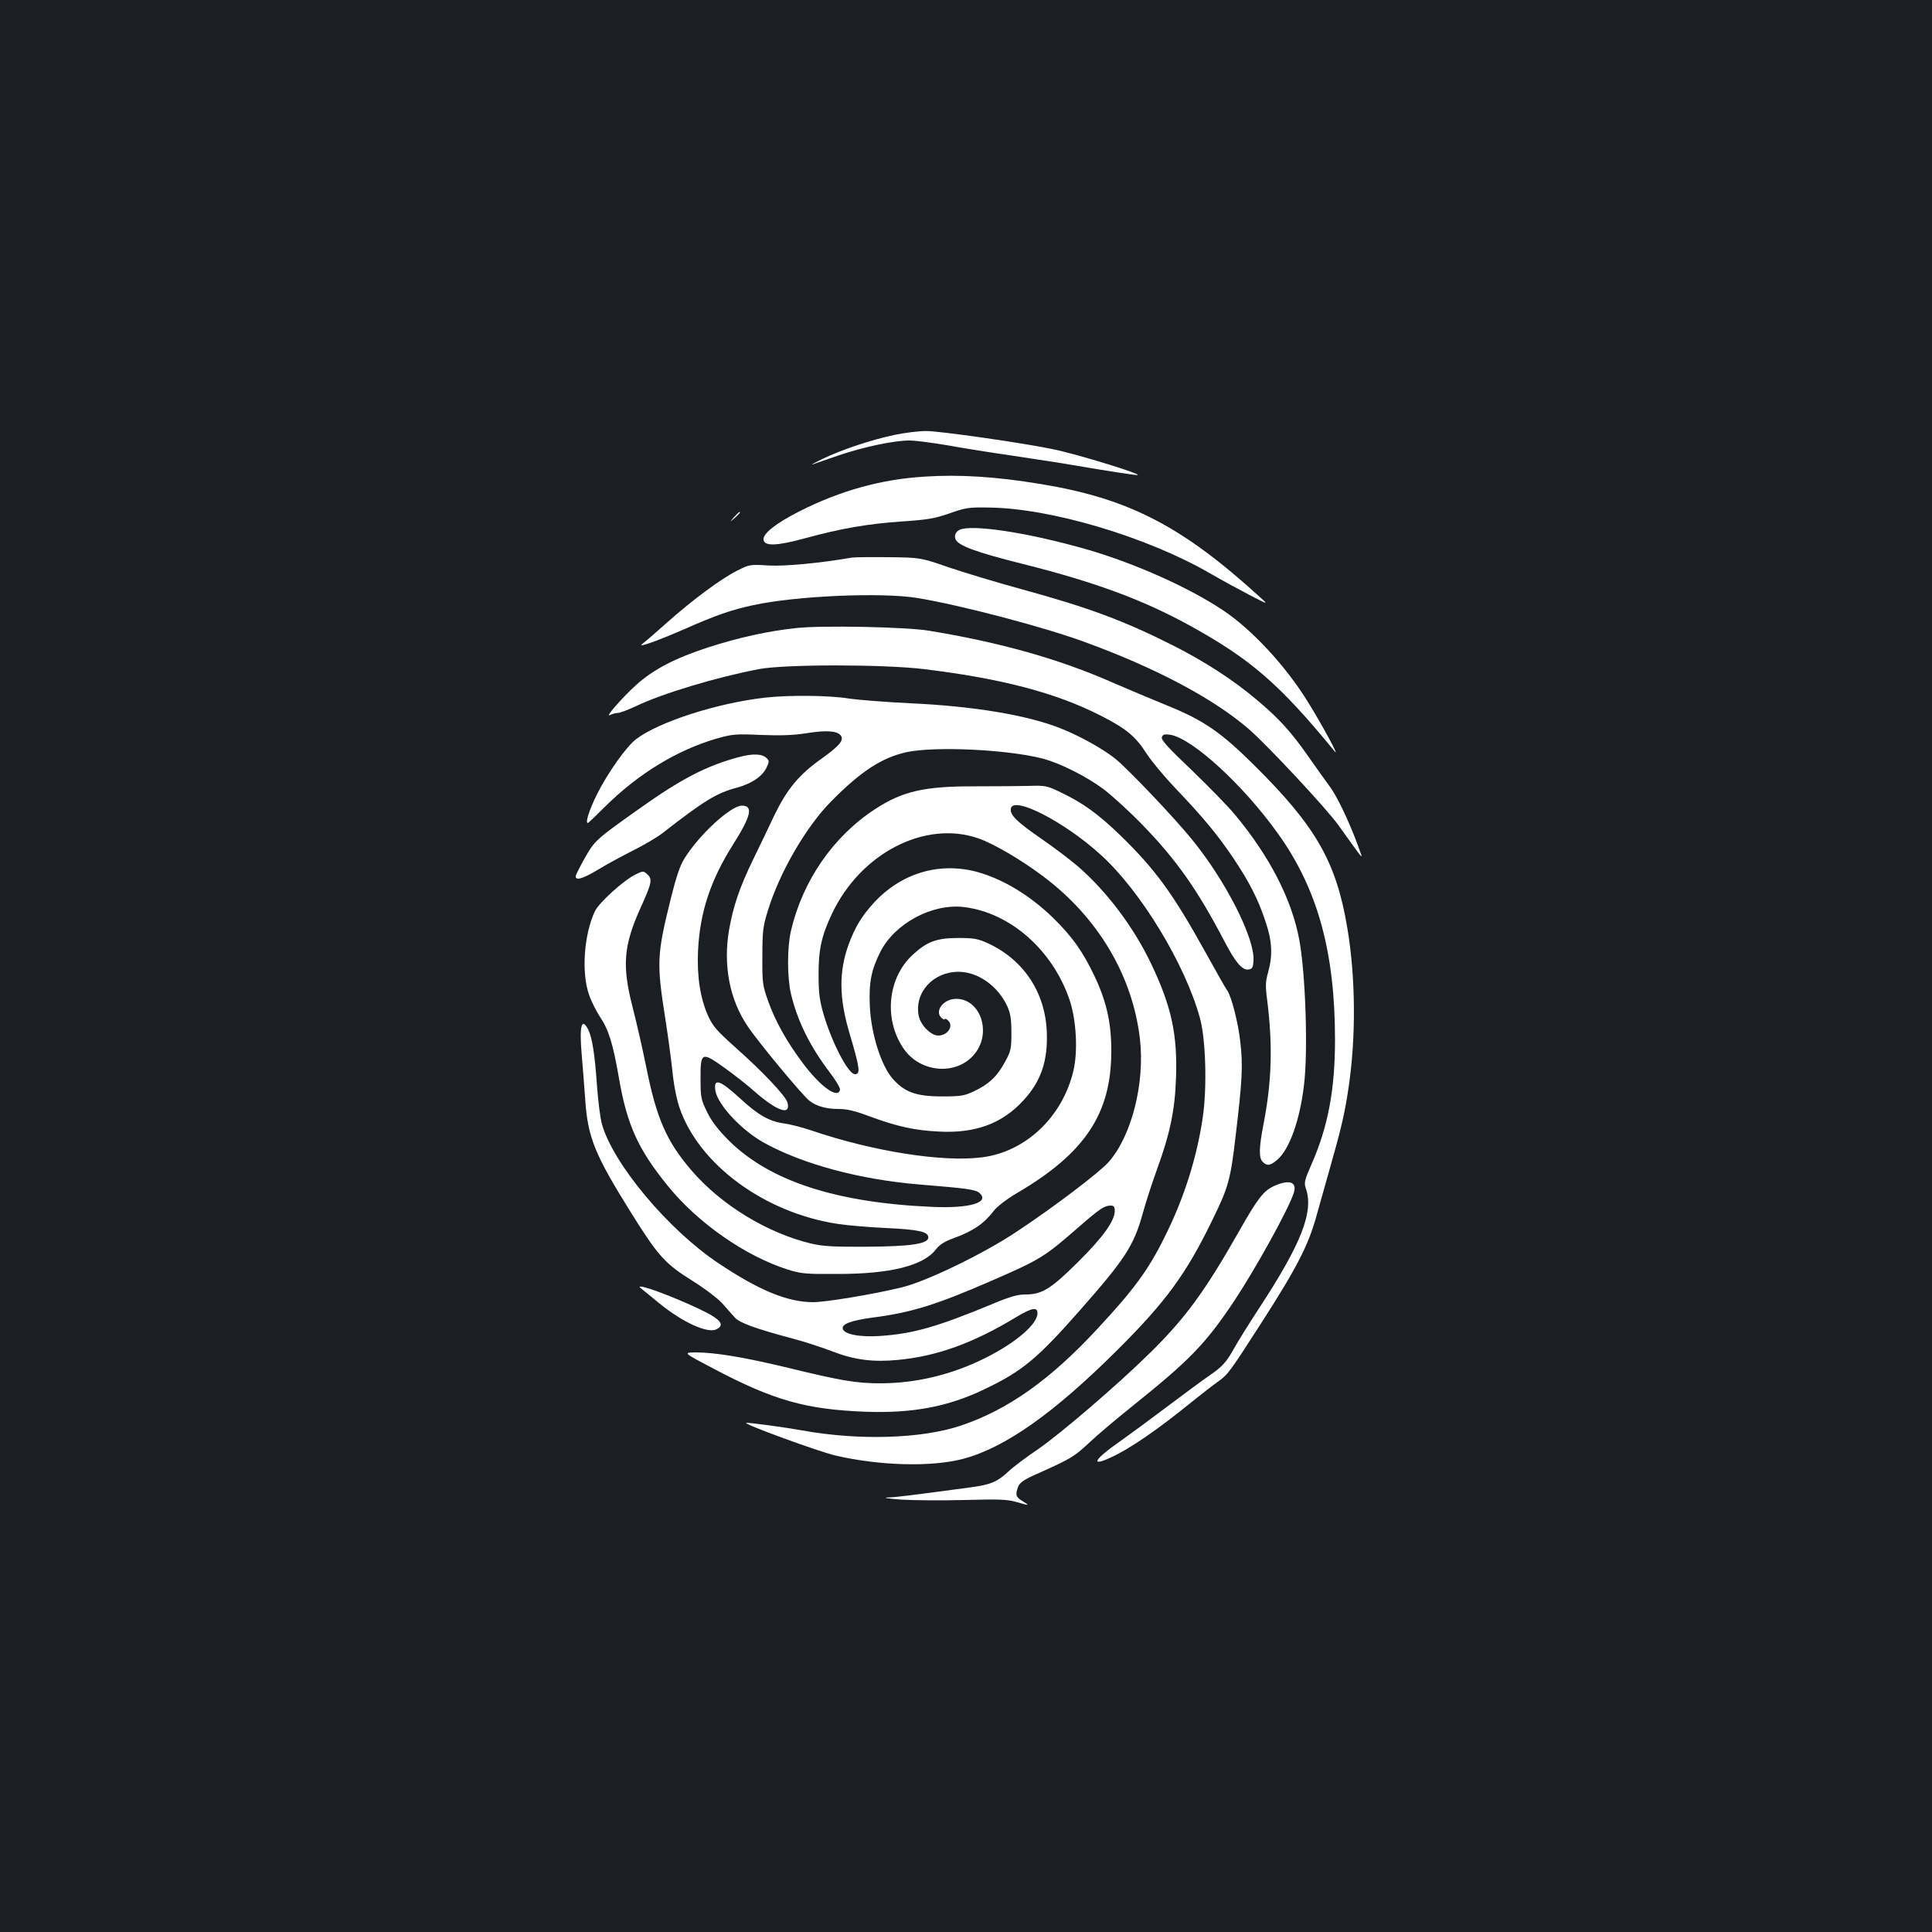 <?xml version="1.0" standalone="no"?>
<!DOCTYPE svg PUBLIC "-//W3C//DTD SVG 20010904//EN"
 "http://www.w3.org/TR/2001/REC-SVG-20010904/DTD/svg10.dtd">
<svg version="1.0" xmlns="http://www.w3.org/2000/svg"
 width="1000pt" height="1000pt" viewBox="0 0 1000 1000"
 preserveAspectRatio="xMidYMid meet">
<rect width="100%" height="100%" fill="#1b1f23"/>
<g transform="translate(0,1000) scale(0.1,-0.1)"
fill="#ffffff" stroke="none">
<path d="M4630 7749 c-119 -25 -272 -76 -370 -123 -41 -20 -66 -33 -55 -30 11
4 70 24 130 45 131 45 291 79 372 79 32 0 121 -12 198 -25 77 -14 232 -39 345
-55 113 -17 257 -39 320 -50 143 -25 307 -50 317 -49 34 2 -310 108 -437 134
-151 32 -592 95 -657 94 -38 0 -111 -9 -163 -20z"/>
<path d="M4785 7533 c-225 -14 -434 -72 -646 -179 -124 -63 -191 -116 -187
-148 5 -34 69 -32 215 8 187 51 326 75 502 87 133 9 169 15 246 42 83 29 99
32 205 30 321 -4 816 -152 1142 -340 62 -36 156 -87 208 -114 95 -49 95 -49
55 -13 -406 371 -682 514 -1140 589 -231 38 -418 50 -600 38z"/>
<path d="M3799 7323 c-24 -28 -24 -28 4 -4 25 23 32 31 24 31 -2 0 -14 -12
-28 -27z"/>
<path d="M4983 7263 c-30 -6 -46 -28 -38 -52 11 -34 101 -68 353 -131 371 -93
624 -187 866 -321 312 -173 460 -301 745 -649 26 -32 -65 137 -137 253 -115
188 -293 380 -443 479 -175 117 -453 241 -696 312 -280 81 -556 127 -650 109z"/>
<path d="M4410 7114 c-161 -28 -347 -46 -432 -41 -96 6 -98 6 -165 -28 -81
-41 -225 -147 -360 -267 -55 -49 -108 -95 -119 -103 -10 -8 -17 -14 -14 -15
18 0 114 36 221 83 165 73 246 101 359 125 221 48 662 67 847 37 221 -36 660
-151 873 -230 366 -134 663 -292 844 -449 94 -81 404 -413 465 -499 112 -157
123 -172 117 -152 -46 135 -115 286 -159 348 -29 39 -82 115 -119 167 -87 124
-149 192 -261 286 -124 105 -268 198 -435 283 -254 128 -436 196 -787 292
-121 33 -287 83 -370 111 -150 52 -150 52 -315 54 -91 1 -176 0 -190 -2z"/>
<path d="M4120 6749 c-143 -15 -298 -49 -455 -100 -170 -55 -285 -115 -373
-195 -72 -65 -164 -171 -135 -155 12 6 31 11 42 11 10 0 52 16 93 35 134 65
421 151 638 192 134 25 639 25 850 0 404 -49 687 -123 921 -243 129 -66 176
-105 234 -195 25 -39 91 -118 147 -177 148 -155 221 -244 300 -361 85 -127
130 -215 168 -330 35 -103 38 -175 14 -263 -14 -49 -15 -71 -5 -145 29 -234
24 -419 -19 -641 -24 -124 -25 -175 -4 -196 22 -22 38 -20 74 10 63 53 117
202 139 384 22 172 9 578 -24 756 -39 209 -153 431 -332 646 -35 43 -137 147
-225 232 -124 118 -160 157 -154 171 5 14 14 16 43 12 115 -19 378 -260 558
-512 205 -286 295 -613 295 -1066 0 -259 -36 -451 -122 -646 -36 -82 -39 -96
-29 -124 42 -121 -23 -286 -243 -622 -51 -78 -108 -169 -126 -202 -43 -77 -62
-98 -132 -146 -32 -22 -131 -95 -220 -162 -90 -68 -199 -148 -243 -179 -131
-91 -154 -132 -48 -83 98 44 241 142 427 293 46 37 105 83 132 102 51 37 58
47 221 300 187 291 245 404 288 560 15 52 42 151 62 220 65 228 83 304 103
440 39 259 37 570 -6 825 -57 342 -161 525 -478 840 -175 174 -265 237 -459
315 -78 32 -200 83 -271 114 -282 125 -589 211 -961 272 -118 19 -553 28 -685
13z"/>
<path d="M3960 6389 c-248 -28 -549 -125 -668 -215 -51 -40 -145 -172 -202
-285 -41 -84 -62 -149 -47 -149 2 0 44 40 93 89 171 168 367 287 569 347 85
24 99 26 232 20 105 -4 168 -2 238 9 100 16 156 13 176 -11 20 -24 -5 -54
-103 -124 -114 -81 -175 -156 -240 -290 -27 -58 -76 -159 -108 -225 -72 -148
-104 -243 -126 -366 -32 -183 2 -363 96 -501 57 -85 283 -357 320 -386 37 -28
86 -42 151 -42 44 0 85 -10 162 -39 138 -51 231 -72 357 -78 187 -10 326 41
435 159 94 101 130 208 123 362 -10 203 -121 368 -303 453 -53 24 -72 28 -155
28 -113 0 -163 -19 -238 -89 -128 -120 -148 -332 -46 -482 90 -133 289 -143
377 -18 78 111 17 274 -104 274 -67 0 -115 -66 -74 -100 8 -7 15 -9 15 -5 0 4
7 2 15 -5 34 -28 2 -80 -49 -80 -38 0 -92 55 -101 103 -23 120 75 227 206 227
101 0 204 -73 253 -179 16 -36 21 -65 21 -136 0 -83 -2 -95 -34 -153 -40 -74
-84 -115 -161 -151 -49 -23 -67 -26 -165 -26 -133 0 -193 22 -254 91 -61 69
-113 235 -119 380 -5 121 8 184 55 278 75 147 269 251 433 231 239 -29 458
-222 546 -480 35 -104 44 -266 20 -367 -56 -238 -246 -419 -471 -448 -204 -27
-565 30 -886 139 -47 16 -110 32 -140 36 -76 10 -135 44 -222 124 -111 102
-145 114 -134 45 12 -72 135 -204 250 -268 199 -111 500 -192 807 -217 246
-20 290 -26 310 -44 54 -49 -49 -80 -240 -72 -500 21 -844 133 -1056 342 -57
57 -90 100 -114 149 -31 63 -34 76 -34 167 -1 144 5 147 120 65 49 -35 121
-91 159 -125 119 -104 189 -127 171 -58 -8 33 -129 161 -270 286 -95 85 -117
110 -140 161 -42 93 -59 205 -53 340 10 199 64 363 182 550 93 147 105 200 45
200 -57 0 -221 -150 -297 -273 -24 -38 -43 -96 -72 -212 -71 -288 -73 -329
-27 -620 13 -82 29 -202 36 -265 6 -67 21 -145 36 -190 99 -296 441 -548 821
-605 51 -8 162 -17 245 -21 173 -8 223 -19 223 -49 0 -33 -91 -47 -325 -48
-164 -1 -220 2 -280 16 -227 54 -466 199 -620 378 -130 151 -182 270 -235 536
-20 98 -52 238 -71 311 -55 215 -47 317 42 514 58 128 62 148 34 173 -20 18
-21 18 -60 -1 -62 -30 -188 -145 -210 -189 -57 -119 -72 -318 -31 -434 12 -35
38 -86 57 -115 44 -65 67 -138 98 -318 42 -242 99 -366 250 -553 157 -195 406
-368 626 -437 67 -21 94 -23 255 -22 275 0 445 43 509 127 19 24 44 41 89 57
103 37 161 77 211 143 18 23 66 60 122 93 349 205 485 409 486 729 1 148 -24
259 -86 391 -62 130 -116 206 -216 304 -104 101 -227 181 -348 223 -210 75
-427 20 -580 -147 -63 -69 -97 -127 -129 -213 -52 -143 -50 -279 4 -461 54
-182 58 -212 28 -212 -34 0 -117 159 -161 306 -21 72 -27 110 -27 204 -1 132
14 204 69 320 148 314 482 486 757 391 81 -28 224 -112 338 -198 282 -212 460
-511 499 -838 27 -229 -42 -504 -162 -640 -47 -53 -282 -232 -474 -359 -172
-115 -471 -260 -599 -290 -148 -36 -392 -76 -456 -76 -133 0 -280 61 -491 202
-259 173 -543 512 -602 718 -9 30 -20 120 -26 200 -11 162 -25 251 -46 292
-34 65 -46 16 -33 -131 5 -58 13 -162 18 -231 13 -197 50 -287 235 -583 142
-228 178 -268 321 -357 65 -41 131 -91 155 -118 23 -26 51 -58 64 -72 24 -27
106 -57 301 -109 61 -16 152 -46 204 -66 113 -44 210 -56 337 -44 203 19 389
86 611 220 83 50 113 56 113 22 0 -57 -112 -153 -272 -233 -171 -85 -356 -130
-542 -130 -122 0 -201 13 -476 80 -228 55 -378 80 -480 80 -65 -1 -65 -1 95
-85 309 -163 476 -210 781 -222 247 -9 430 25 621 117 195 93 274 159 498 414
228 259 274 329 320 496 14 52 46 151 71 220 69 189 95 309 101 480 8 224 -23
370 -128 590 -90 190 -231 377 -380 506 -41 35 -127 100 -191 144 -124 86
-161 121 -156 154 10 70 276 -66 465 -238 208 -188 438 -568 514 -846 30 -109
37 -357 15 -510 -31 -214 -99 -427 -201 -629 -82 -165 -156 -266 -343 -467
-246 -266 -465 -421 -709 -503 -203 -68 -526 -78 -820 -25 -94 17 -286 43
-291 39 -9 -8 374 -148 463 -169 230 -53 496 -60 660 -17 218 58 471 237 801
566 249 248 355 393 490 672 82 167 93 207 119 428 35 294 39 368 25 490 -10
98 -47 242 -69 270 -5 5 -54 93 -111 195 -169 305 -259 429 -441 606 -116 112
-194 168 -307 222 -74 36 -81 37 -172 34 -52 -1 -174 -2 -270 -2 -265 1 -379
-25 -522 -119 -216 -141 -374 -371 -434 -629 -20 -85 -20 -240 0 -326 33 -139
97 -270 201 -407 31 -40 54 -80 53 -89 -10 -50 -99 13 -191 135 -86 115 -143
217 -181 323 -29 82 -31 95 -30 232 0 129 3 155 28 235 60 198 198 436 329
568 155 157 263 226 390 254 147 31 519 14 702 -33 91 -23 231 -94 320 -161
44 -34 133 -115 197 -181 178 -183 287 -339 424 -601 58 -112 94 -154 126
-149 19 2 24 10 26 45 8 115 -143 414 -320 630 -92 113 -325 358 -393 414 -61
50 -186 120 -285 159 -174 69 -451 115 -780 130 -124 6 -268 17 -320 25 -102
16 -308 18 -430 4z m1810 -2656 c0 -52 -60 -136 -189 -264 -141 -140 -187
-169 -272 -169 -41 0 -80 -11 -164 -46 -294 -122 -416 -157 -590 -169 -105 -7
-188 9 -193 38 -5 24 43 42 153 57 202 26 330 66 613 189 260 113 278 125 459
283 106 92 128 107 161 108 17 0 22 -6 22 -27z"/>
<path d="M3823 6081 c-167 -45 -298 -113 -513 -266 -227 -161 -231 -165 -283
-256 -26 -46 -47 -88 -47 -94 -2 -25 38 -13 114 33 44 27 127 72 183 100 56
28 126 69 155 92 210 164 278 206 382 233 74 20 132 58 153 103 15 30 15 36 2
49 -24 24 -70 26 -146 6z"/>
<path d="M6594 3861 c-54 -25 -84 -63 -183 -238 -175 -308 -276 -446 -458
-625 -165 -163 -466 -421 -583 -501 -58 -39 -126 -90 -151 -114 -57 -53 -92
-68 -199 -82 -320 -43 -385 -51 -427 -52 -27 -1 6 -6 72 -11 66 -4 215 -5 330
-2 177 5 219 3 265 -10 69 -20 72 -20 33 4 -35 21 -39 33 -23 75 7 19 29 35
77 57 199 89 210 96 289 169 43 41 144 126 224 190 297 238 379 322 528 545
108 163 275 463 307 555 22 61 -19 77 -101 40z"/>
<path d="M3317 3332 c11 -9 56 -45 98 -80 121 -98 250 -156 294 -132 52 27 13
61 -154 134 -148 65 -274 106 -238 78z"/>
</g>
</svg>
